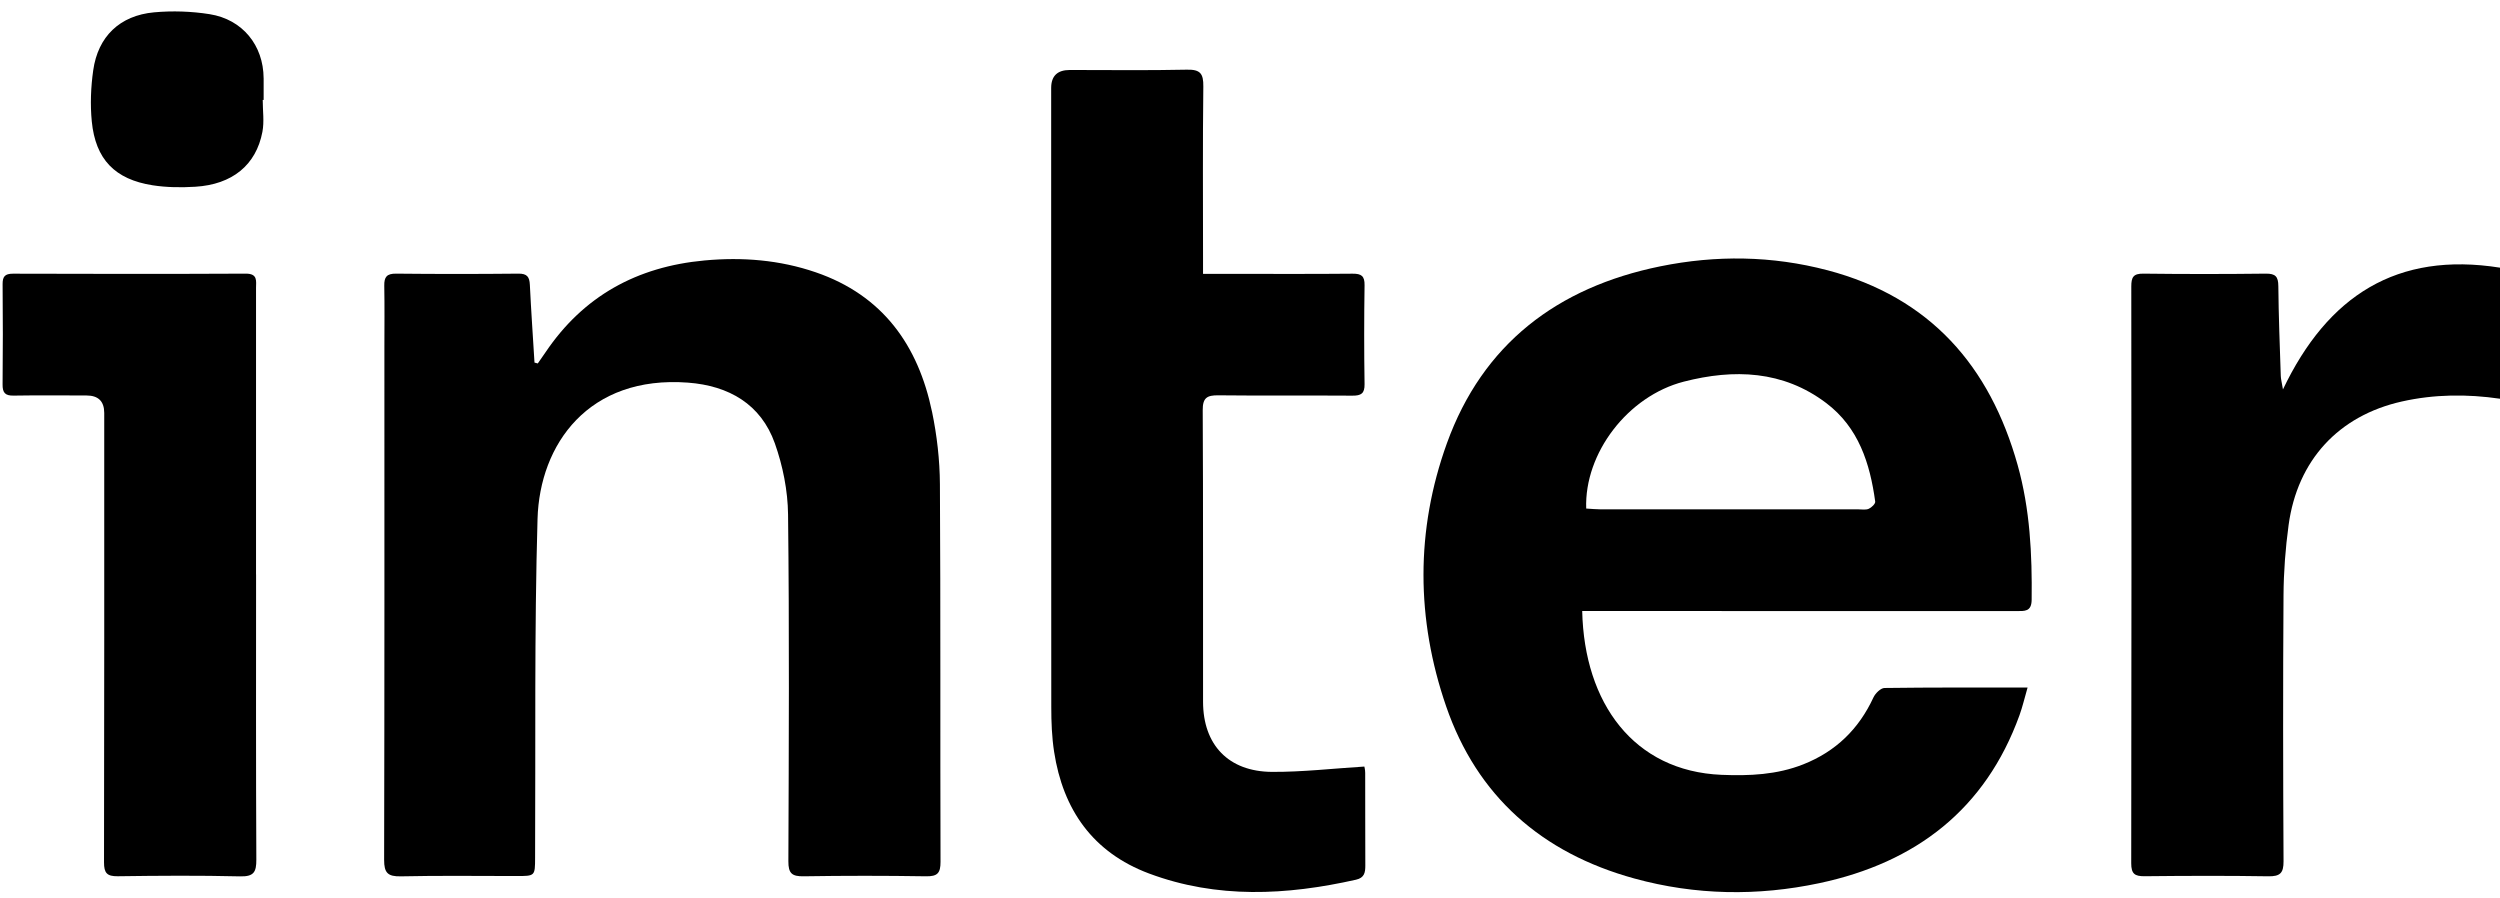 <svg width="206" height="74" viewBox="0 0 206 74" fill="none" xmlns="http://www.w3.org/2000/svg">
<path d="M188.116 32.088C188.016 31.488 187.944 31.231 187.936 30.974C187.856 28.509 187.757 26.042 187.735 23.575C187.729 22.795 187.505 22.538 186.696 22.548C183.337 22.588 179.977 22.59 176.618 22.548C175.773 22.536 175.619 22.856 175.619 23.603C175.637 39.448 175.639 55.293 175.613 71.136C175.613 72.004 175.899 72.209 176.717 72.201C180.113 72.165 183.508 72.152 186.902 72.207C187.884 72.223 188.17 71.942 188.164 70.965C188.124 63.66 188.114 56.354 188.162 49.05C188.174 47.12 188.32 45.176 188.581 43.262C189.309 37.923 192.698 34.253 197.917 33.082C200.587 32.483 203.292 32.46 206 32.855V22.056C197.515 20.711 191.803 24.358 188.116 32.087V32.088Z" fill="black"/>
<path d="M150.577 22.268C146.023 21.067 141.401 21.01 136.805 21.946C128.31 23.676 122.171 28.358 119.223 36.531C116.64 43.691 116.688 51.017 119.159 58.193C121.711 65.604 127.04 70.289 134.668 72.387C139.709 73.774 144.828 73.853 149.917 72.772C157.881 71.081 163.603 66.677 166.405 58.938C166.653 58.25 166.819 57.535 167.072 56.654C162.992 56.654 159.137 56.637 155.284 56.69C154.969 56.694 154.527 57.133 154.371 57.47C153.171 60.066 151.28 61.918 148.589 62.983C146.414 63.844 144.145 63.941 141.852 63.846C134.624 63.544 130.541 57.942 130.374 50.348H131.732C143.202 50.348 154.675 50.348 166.146 50.352C166.819 50.352 167.396 50.419 167.408 49.427C167.454 45.678 167.274 41.959 166.255 38.325C163.971 30.175 159.057 24.502 150.577 22.266V22.268ZM153.988 41.923C153.748 42.032 153.427 41.971 153.141 41.971C146.065 41.971 138.99 41.973 131.914 41.971C131.528 41.971 131.145 41.929 130.703 41.904C130.541 37.341 134.131 32.634 138.748 31.447C142.871 30.388 146.919 30.52 150.475 33.207C153.153 35.229 154.086 38.182 154.517 41.329C154.541 41.509 154.218 41.821 153.986 41.925L153.988 41.923Z" fill="black"/>
<path d="M76.798 33.929C75.661 28.464 72.749 24.334 67.213 22.436C64.249 21.42 61.179 21.171 58.045 21.462C52.476 21.977 48.072 24.401 44.955 29.023C44.745 29.335 44.527 29.641 44.313 29.949L44.042 29.876C43.912 27.739 43.764 25.604 43.66 23.467C43.628 22.817 43.437 22.54 42.714 22.548C39.356 22.582 35.996 22.584 32.637 22.548C31.86 22.54 31.652 22.833 31.664 23.54C31.696 25.233 31.674 26.927 31.674 28.62C31.674 42.697 31.686 56.775 31.652 70.852C31.65 71.924 31.948 72.234 33.036 72.211C36.214 72.14 39.396 72.185 42.576 72.185C44.09 72.185 44.086 72.185 44.092 70.688C44.14 61.377 44.026 52.062 44.293 42.758C44.471 36.598 48.5 30.915 56.691 31.529C60.056 31.782 62.701 33.303 63.847 36.531C64.506 38.387 64.914 40.43 64.936 42.395C65.046 51.919 64.999 61.446 64.962 70.972C64.958 71.966 65.255 72.223 66.226 72.207C69.583 72.153 72.943 72.153 76.3 72.207C77.251 72.223 77.501 71.944 77.499 71.014C77.467 60.642 77.511 50.268 77.449 39.896C77.437 37.903 77.205 35.883 76.8 33.929H76.798Z" fill="black"/>
<path d="M112.42 63.164C109.811 63.326 107.311 63.617 104.814 63.603C101.223 63.583 99.136 61.373 99.132 57.829C99.12 49.82 99.148 41.808 99.104 33.799C99.098 32.778 99.455 32.564 100.394 32.574C104.075 32.616 107.756 32.576 111.437 32.602C112.154 32.608 112.452 32.428 112.44 31.656C112.398 28.94 112.4 26.222 112.44 23.504C112.452 22.744 112.18 22.544 111.447 22.552C108.124 22.584 104.8 22.566 101.477 22.566C100.736 22.566 99.996 22.566 99.13 22.566V21.203C99.13 16.51 99.098 11.817 99.154 7.124C99.166 6.073 98.914 5.715 97.799 5.741C94.586 5.812 91.368 5.765 88.15 5.767C87.129 5.767 86.618 6.26 86.617 7.246C86.617 24.255 86.612 41.263 86.626 58.272C86.626 59.5 86.672 60.743 86.86 61.956C87.593 66.704 90.036 70.237 94.68 71.976C100.284 74.071 106.002 73.777 111.737 72.487C112.432 72.331 112.504 71.889 112.502 71.314C112.49 68.774 112.5 66.232 112.492 63.692C112.492 63.425 112.422 63.16 112.424 63.166L112.42 63.164Z" fill="black"/>
<path d="M21.097 47.339C21.097 39.474 21.097 31.607 21.097 23.741C21.097 23.159 21.258 22.544 20.25 22.548C13.856 22.58 7.461 22.572 1.067 22.552C0.4 22.552 0.209 22.793 0.215 23.421C0.239 26.173 0.243 28.924 0.213 31.676C0.205 32.361 0.42 32.612 1.127 32.598C3.127 32.565 5.128 32.584 7.129 32.588C8.101 32.588 8.588 33.068 8.589 34.026C8.589 46.371 8.597 58.718 8.571 71.063C8.571 71.934 8.809 72.215 9.708 72.203C13.065 72.156 16.425 72.132 19.78 72.213C20.921 72.241 21.127 71.856 21.122 70.83C21.083 63.001 21.101 55.169 21.101 47.337L21.097 47.339Z" fill="black"/>
<path d="M21.722 6.438C21.704 3.742 19.994 1.601 17.274 1.168C15.776 0.931 14.208 0.878 12.698 1.016C9.87 1.275 8.072 3.011 7.681 5.796C7.485 7.181 7.427 8.617 7.563 10.005C7.87 13.13 9.468 14.781 12.576 15.267C13.726 15.447 14.927 15.459 16.093 15.388C19.139 15.202 21.102 13.602 21.622 10.868C21.784 10.019 21.648 9.116 21.648 8.237C21.674 8.237 21.698 8.237 21.724 8.237C21.724 7.639 21.728 7.039 21.724 6.44L21.722 6.438Z" fill="black"/>
</svg>
